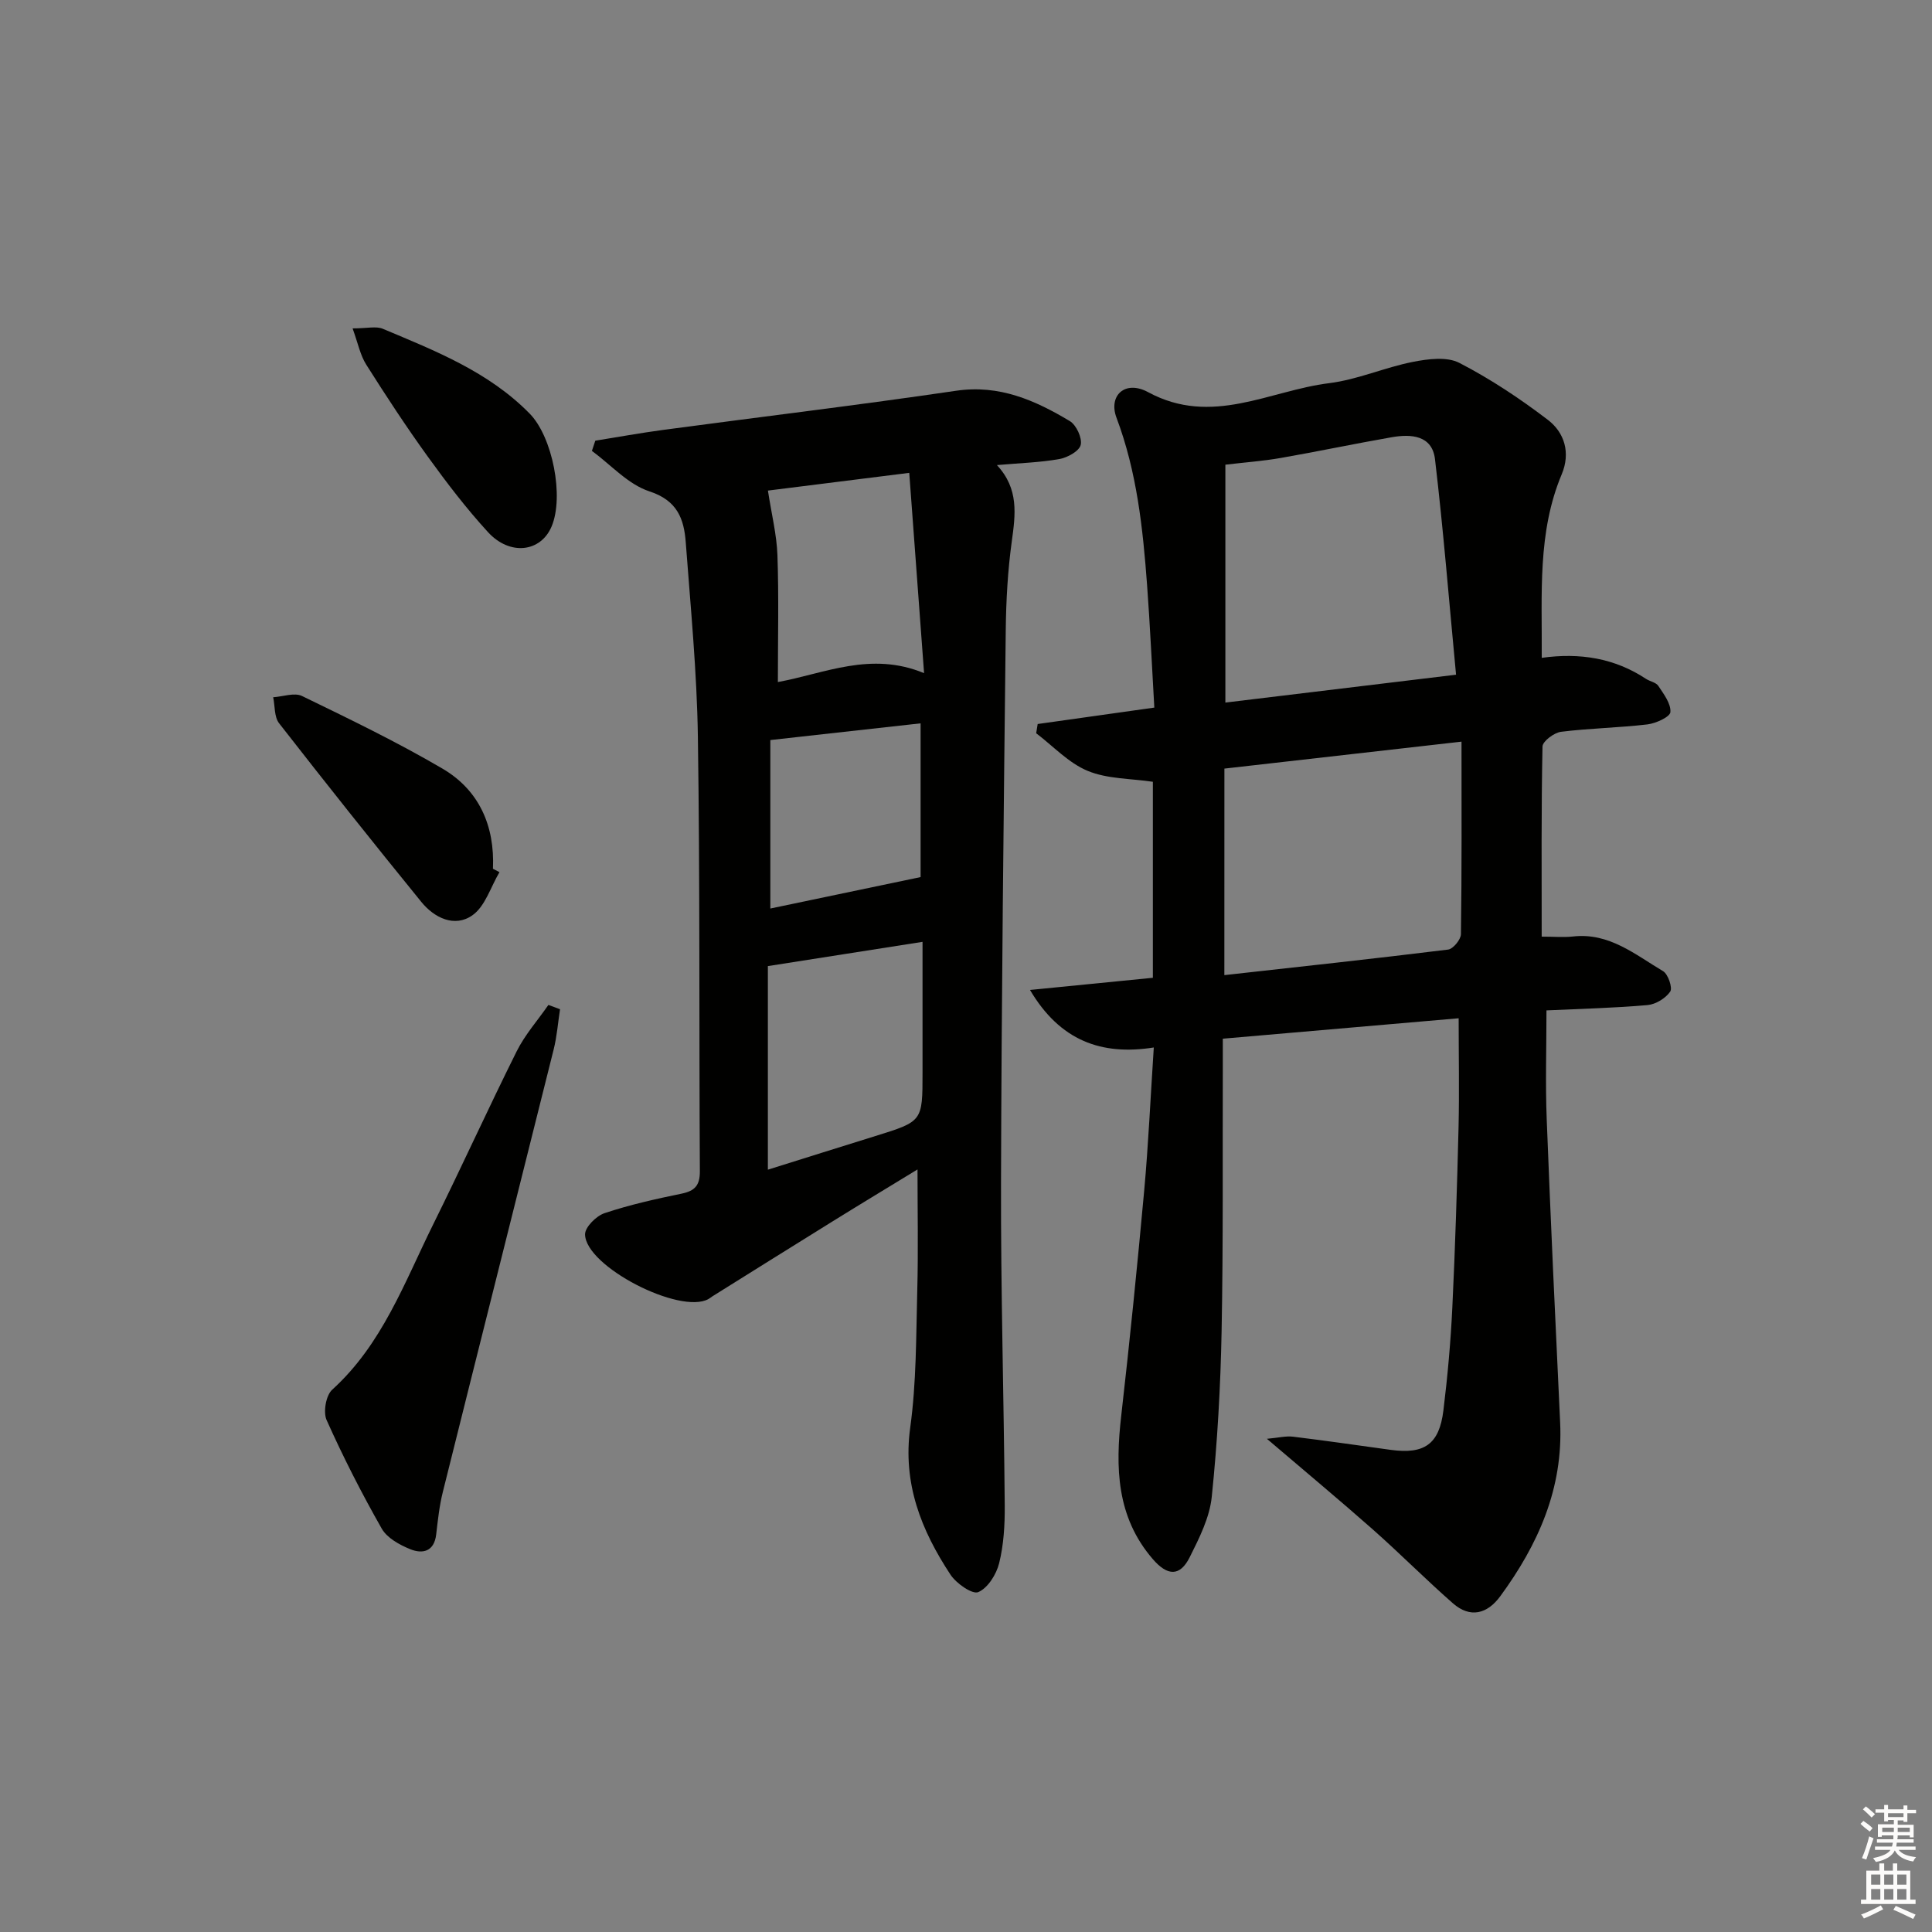 <svg enable-background="new 0 0 400 400" viewBox="0 0 400 400" xmlns="http://www.w3.org/2000/svg"><rect x="0" y="0" width="400" height="400" fill="#808080" stroke="none"/><g fill="#010100"><path d="m302 210.82c-16.05 1.39-32.06 2.77-48.83 4.23v5.57c-.06 18.32.1 36.65-.25 54.97-.22 11.45-.86 22.93-2.04 34.32-.44 4.29-2.58 8.53-4.56 12.49-2.01 4.03-4.61 3.93-7.66.38-7.53-8.73-7.75-18.96-6.52-29.68 1.77-15.5 3.33-31.02 4.75-46.56.87-9.57 1.3-19.18 1.99-29.67-10.84 1.71-19.41-1.39-25.63-11.91 8.91-.88 17.04-1.69 25.44-2.52 0-13.77 0-27.34 0-40.58-4.62-.69-9.43-.57-13.5-2.26-3.95-1.63-7.14-5.12-10.66-7.79.1-.64.21-1.27.31-1.91 7.81-1.1 15.62-2.2 24.15-3.4-.5-8.57-.88-16.99-1.5-25.39-.87-11.75-2.11-23.42-6.33-34.62-1.72-4.56 1.74-7.9 6.56-5.29 13.19 7.13 25.1-.34 37.47-1.87 5.87-.73 11.5-3.26 17.35-4.41 3.11-.61 7.02-1.12 9.6.21 6.43 3.32 12.56 7.39 18.32 11.79 3.46 2.64 4.74 6.83 2.88 11.27-5.06 12.06-4.05 24.72-4.14 38.01 7.91-1.11 15.1.07 21.57 4.34.83.55 2.08.73 2.57 1.47 1.12 1.69 2.63 3.67 2.5 5.42-.08 1-3 2.34-4.76 2.55-5.94.7-11.95.79-17.88 1.53-1.44.18-3.81 1.96-3.84 3.04-.27 12.96-.17 25.92-.17 39.37 2.62 0 4.58.18 6.48-.03 7.48-.85 12.88 3.75 18.65 7.18 1.05.62 2 3.46 1.48 4.23-.96 1.39-3 2.64-4.7 2.79-6.76.6-13.57.76-20.92 1.1 0 7.68-.24 15.12.05 22.54.81 20.93 1.79 41.86 2.78 62.78.65 13.67-4.56 25.29-12.4 35.98-2.67 3.64-6.21 4.62-9.82 1.44-5.62-4.93-10.89-10.25-16.49-15.21-6.95-6.14-14.09-12.08-22-18.83 2.42-.22 3.94-.62 5.4-.44 6.76.82 13.49 1.8 20.24 2.73 6.96.95 10.04-1.16 10.9-8.15.87-7.09 1.51-14.22 1.85-21.35.6-12.46.98-24.94 1.29-37.41.17-7.31.02-14.58.02-22.45zm-.54-71.13c-1.46-15.34-2.63-30.02-4.36-44.62-.59-4.97-4.96-5.25-8.99-4.54-7.67 1.34-15.29 2.95-22.96 4.29-3.65.64-7.36.9-11.45 1.39v49.25c15.62-1.9 31.04-3.76 47.76-5.77zm-47.97 62.2c15.69-1.75 31.02-3.4 46.32-5.29 1.04-.13 2.64-2.07 2.66-3.18.19-13.11.12-26.23.12-39.87-17.15 1.95-33.06 3.76-49.09 5.58-.01 14.4-.01 28.32-.01 42.76z"/><path d="m123.25 91.24c4.67-.75 9.34-1.6 14.03-2.23 20.23-2.71 40.5-5.14 60.69-8.11 8.94-1.31 16.34 1.98 23.52 6.28 1.35.81 2.59 3.49 2.26 4.93-.3 1.29-2.74 2.63-4.42 2.93-4.03.72-8.17.83-12.93 1.25 4.59 4.93 3.84 10.24 3.08 15.79-.84 6.08-1.18 12.25-1.25 18.39-.43 38.12-.88 76.25-.98 114.37-.06 22.3.59 44.61.77 66.91.03 3.97-.21 8.05-1.15 11.87-.57 2.32-2.34 5.16-4.33 6.01-1.22.53-4.55-1.79-5.75-3.61-6.05-9.18-9.93-18.86-8.34-30.44 1.29-9.35 1.21-18.91 1.46-28.39.22-8.24.05-16.49.05-25.07-5.73 3.5-11.63 7.06-17.48 10.69-8.34 5.17-16.66 10.38-24.98 15.58-.28.18-.53.4-.82.56-5.89 3.28-25.43-6.72-25.55-13.37-.03-1.5 2.32-3.84 4.04-4.41 5.18-1.73 10.55-2.93 15.91-4.03 2.77-.57 3.83-1.69 3.82-4.63-.18-29.98.03-59.97-.41-89.95-.2-13.43-1.51-26.85-2.51-40.25-.36-4.85-1.72-8.69-7.53-10.58-4.41-1.44-7.96-5.49-11.9-8.38.22-.71.46-1.41.7-2.11zm35.73 108.78v42.15c7.77-2.43 15.01-4.72 22.27-6.97 9.75-3.03 9.75-3.02 9.75-13.07 0-8.87 0-17.75 0-27.13-11.01 1.72-21.24 3.32-32.02 5.02zm2.07-58.81c9.7-1.77 19.23-6.42 30.27-1.84-1.06-14.32-2.05-27.75-3.07-41.47-10.92 1.37-20.73 2.6-29.26 3.67.75 4.89 1.82 9.12 1.97 13.39.3 8.58.09 17.18.09 26.25zm-1.56 12.01v34.88c10.29-2.15 20.51-4.29 31.11-6.51 0-9.72 0-20.59 0-31.83-10.41 1.17-20.44 2.28-31.11 3.46z"/><path d="m115.95 208.95c-.43 2.78-.64 5.61-1.32 8.33-7.62 30.54-15.33 61.05-22.94 91.59-.72 2.87-1.04 5.86-1.38 8.81-.41 3.56-2.81 4.1-5.36 3.07-2.22-.9-4.81-2.32-5.92-4.27-4.15-7.3-7.98-14.81-11.41-22.47-.74-1.65-.14-5.11 1.15-6.28 10.37-9.4 14.97-22.23 20.92-34.24 5.89-11.89 11.37-23.97 17.29-35.84 1.71-3.43 4.35-6.4 6.56-9.59.81.3 1.61.6 2.41.89z"/><path d="m103.41 180.57c-1.82 3.06-2.96 7.1-5.63 8.95-3.66 2.55-7.85.54-10.56-2.8-9.94-12.22-19.76-24.55-29.44-36.98-1.02-1.31-.84-3.57-1.22-5.38 2.01-.13 4.39-1.02 5.97-.26 9.81 4.76 19.67 9.52 29.07 15.03 7.59 4.45 10.86 11.84 10.46 20.74.45.24.9.47 1.35.7z"/><path d="m73 67.99c3.05 0 4.87-.5 6.25.08 10.87 4.57 21.91 8.89 30.42 17.57 4.73 4.83 7.16 17.19 4.52 23.39-2.25 5.29-8.62 6.09-13.16 1.14-4.48-4.89-8.54-10.21-12.43-15.59-4.48-6.2-8.68-12.61-12.77-19.08-1.25-1.97-1.71-4.43-2.83-7.51z"/></g><path d="m385.2 377.6.6-.6c.6.4 1.3.9 1.9 1.5l-.6.7c-.8-.6-1.4-1.1-1.9-1.6zm.3 7.1c.6-1.4 1.1-2.9 1.5-4.5.3.1.6.3.9.4-.5 1.4-1 2.9-1.5 4.4zm.2-10.1.6-.6c.7.5 1.3 1.1 1.9 1.6l-.7.7c-.6-.6-1.2-1.2-1.8-1.7zm8.4-.8h.8v.9h1.8v.7h-1.8v1.8h-.8v-.3h-1.2v.9h3.3v2.6h-.8v-.4h-2.5c0 .3 0 .6-.1.8h3.4v.7h-3.5c0 .3-.1.6-.1.8h4v.7h-3.5c.7.9 1.9 1.3 3.6 1.5-.2.2-.4.5-.6.9-1.9-.3-3.2-1.1-3.8-2.3-.5 1.1-1.8 2-3.9 2.4-.2-.3-.4-.5-.6-.8 1.9-.4 3.1-.9 3.6-1.7h-3.2v-.7h3.5c.1-.2.1-.5.2-.8h-3.3v-.7h3.4c0-.2 0-.5 0-.8h-2.4v.3h-.8v-2.6h3.3v-.9h-1.2v.3h-.8v-1.8h-1.8v-.7h1.8v-.9h.8v.9h3.2zm-4.4 5.5h2.4c0-.3 0-.6 0-.9h-2.4zm1.2-3.1h3.2v-.8h-3.2zm4.4 2.2h-2.4v.9h2.5v-.9z" fill="#fcfbfa"/><path d="m389.2 385.8h.9v1.5h1.8v-1.5h.9v1.5h2.7v6h1.1v.9h-11.3v-.9h1.1v-6h2.7v-1.5zm.2 8.7.5.8c-1.2.6-2.5 1.3-4 1.9-.2-.3-.3-.6-.6-.8 1.6-.6 3-1.3 4.1-1.9zm-2-4.3h1.9v-2.1h-1.9zm0 3.1h1.9v-2.2h-1.9zm2.7-3.1h1.9v-2.1h-1.9zm0 3.1h1.9v-2.2h-1.9zm2.4 1.3c1.4.6 2.7 1.2 4.1 1.8l-.5.9c-1.5-.7-2.8-1.4-4.1-1.9zm2.2-6.5h-1.9v2.1h1.9zm-1.9 5.2h1.9v-2.2h-1.9z" fill="#fcfbfa"/></svg>